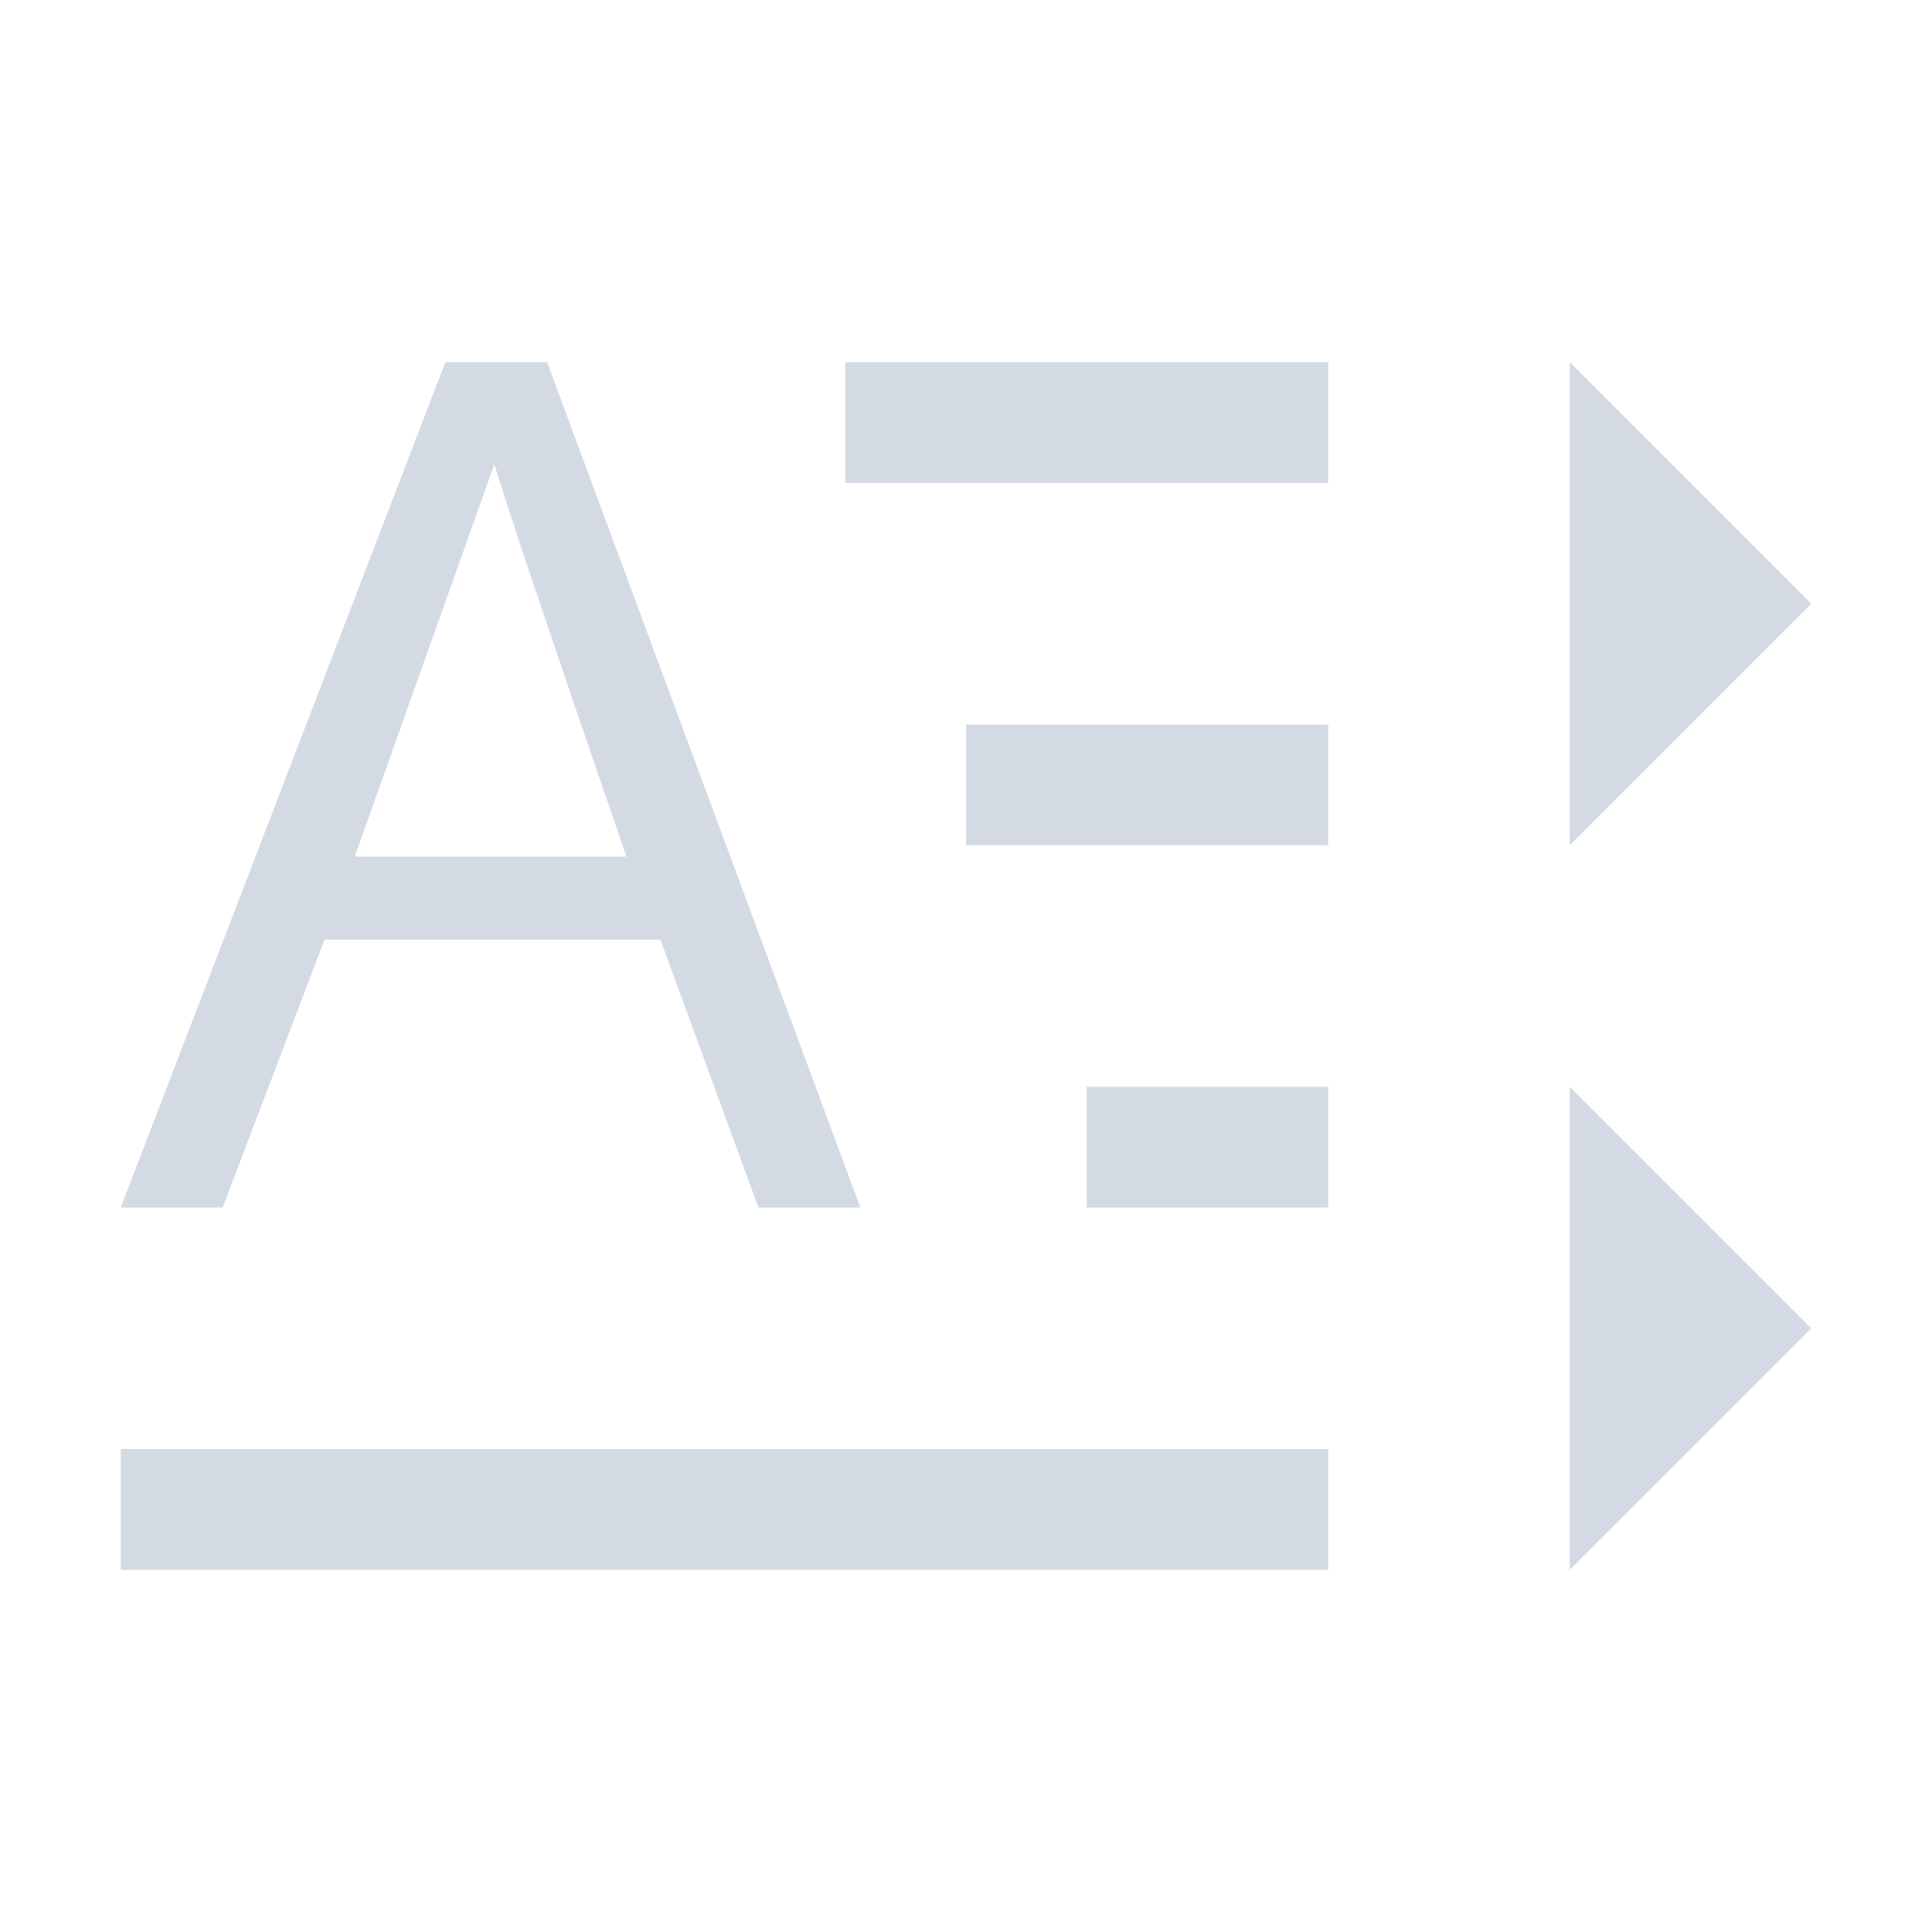 <svg height="16" viewBox="0 0 16 16" width="16" xmlns="http://www.w3.org/2000/svg"><path d="m3.688 3-2.688 7h .844l.844-2.219h2.781l.812 2.219h.844l-2.594-7zm3.312 0v1h4v-1zm6 0v4l2-2zm-8.906.844c.069.239.429 1.32 1.094 3.25h-2.25zm3.906 2.156v1h3v-1zm1 3v1h2v-1zm4 0v4l2-2zm-12 3v1h10v-1z" fill="#d3dae3"/></svg>